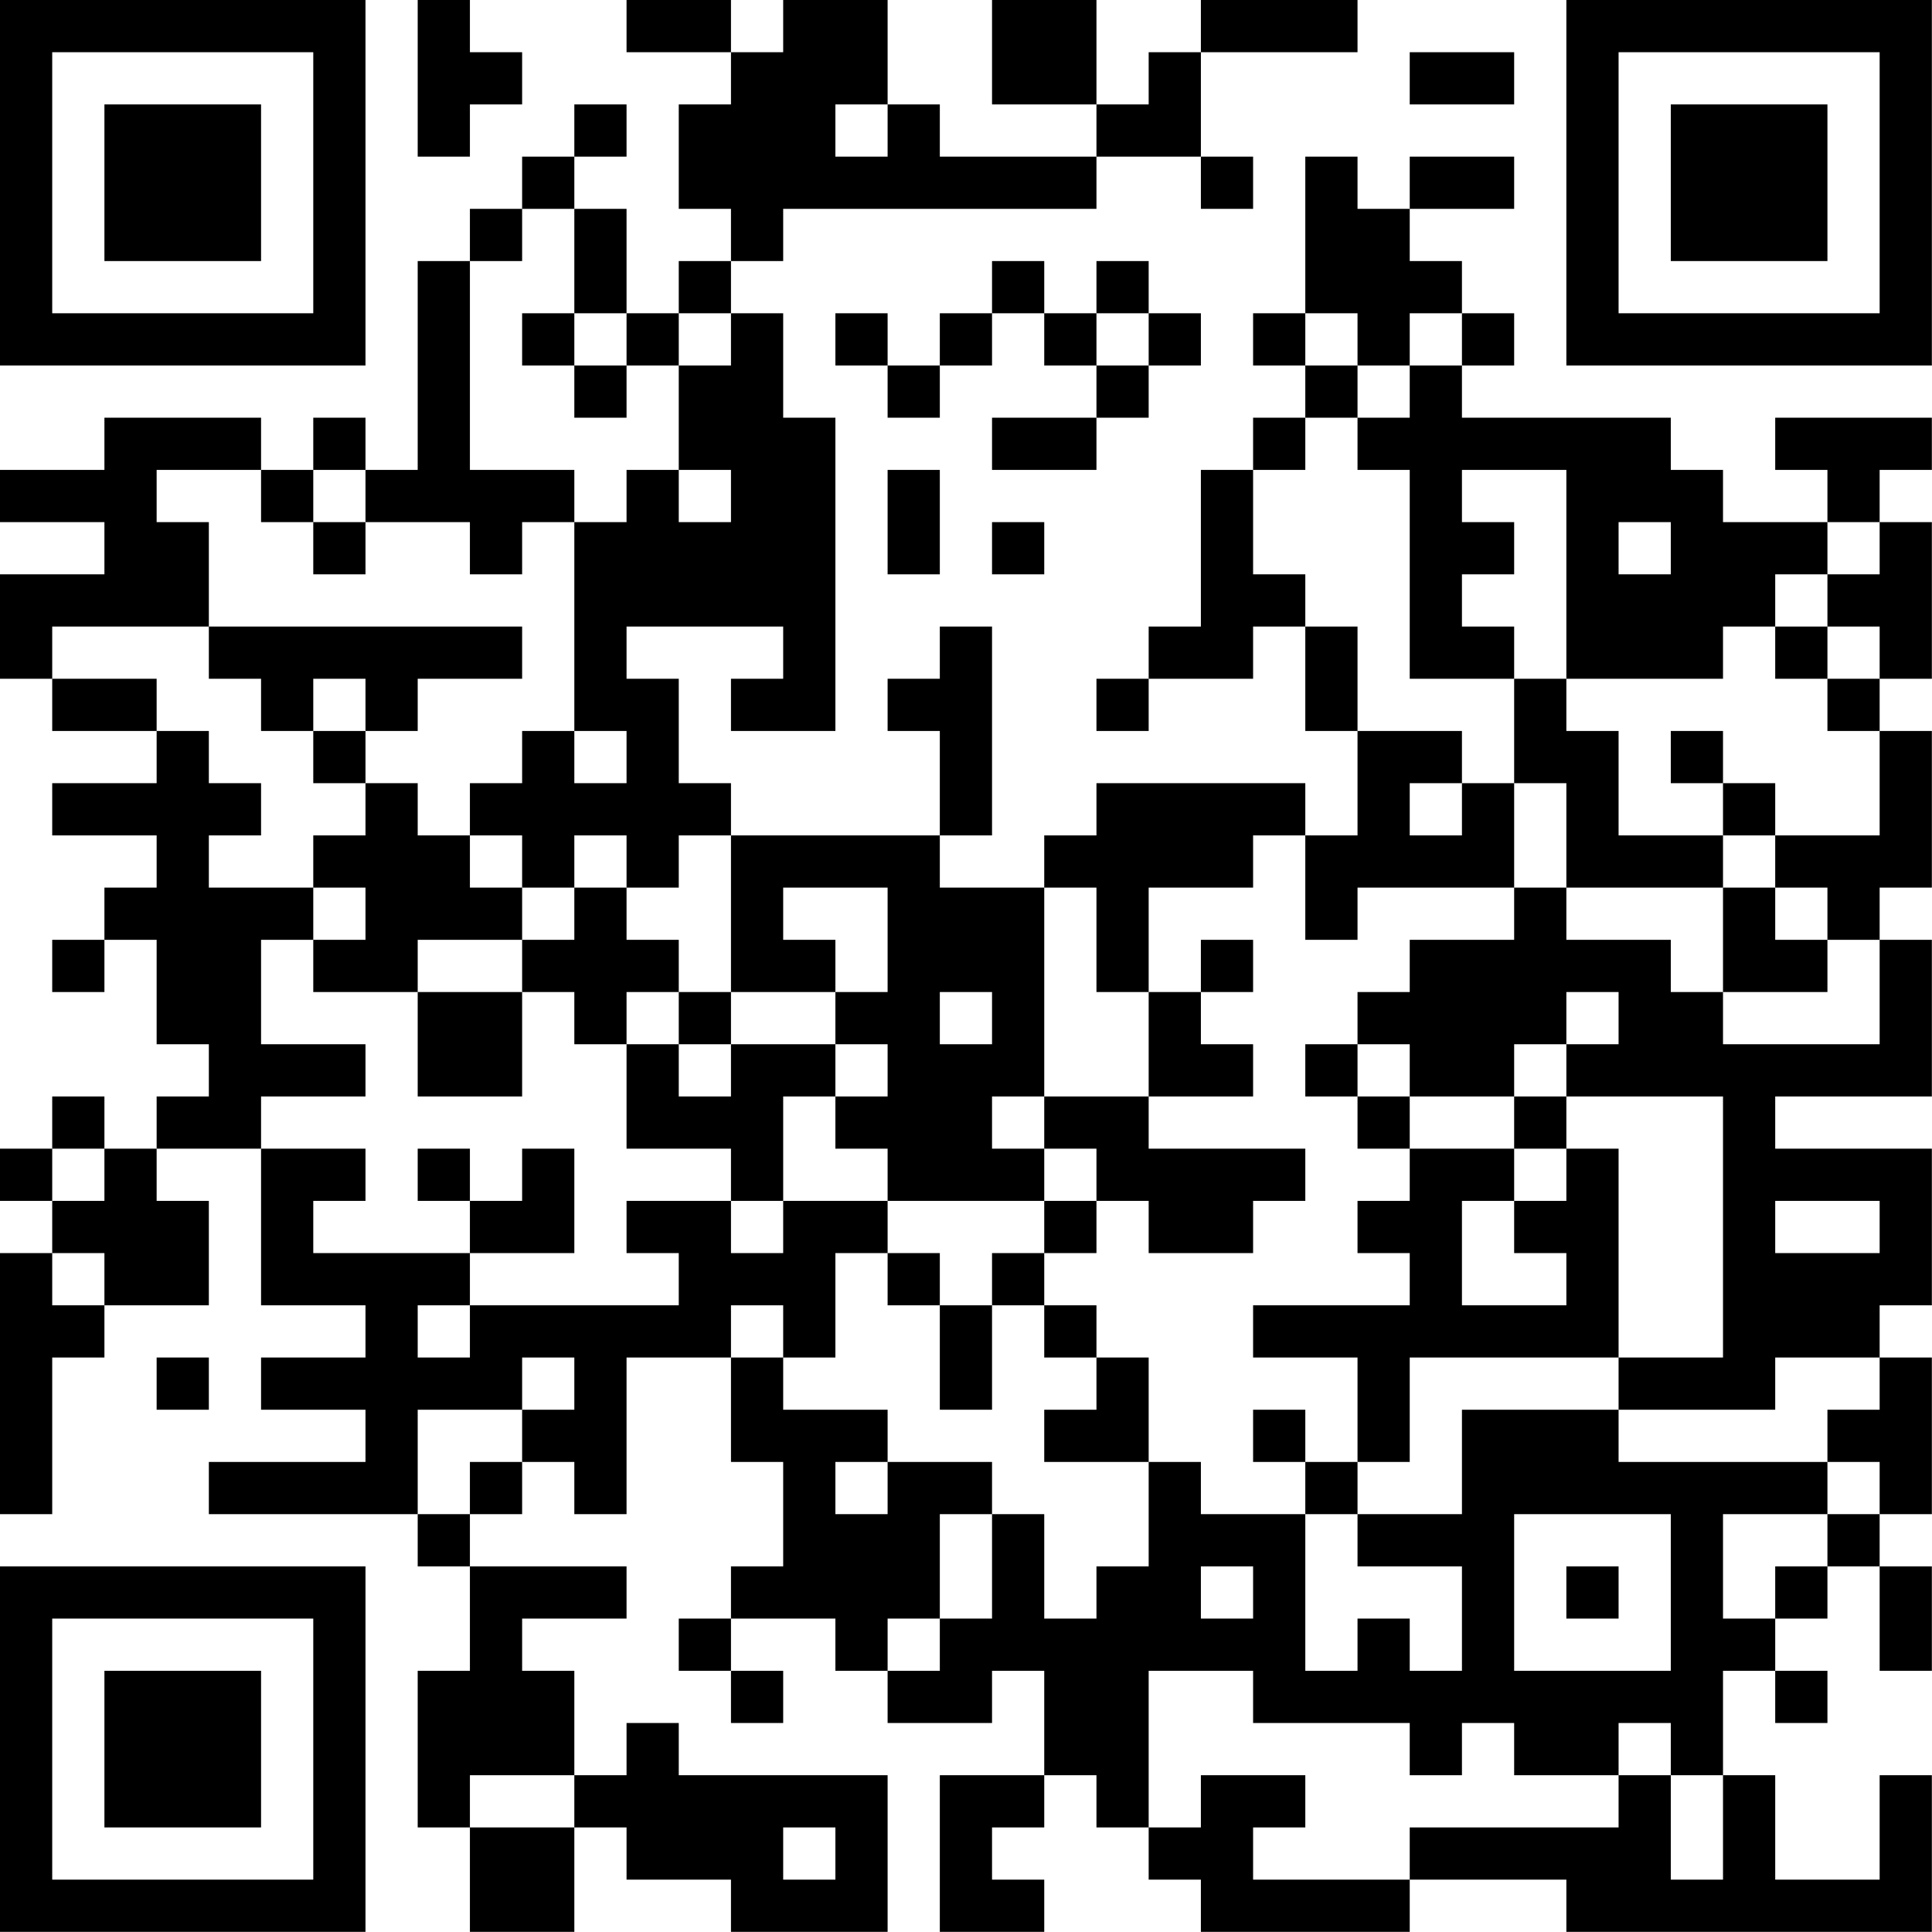 <?xml version="1.0" encoding="UTF-8"?>
<svg xmlns="http://www.w3.org/2000/svg" version="1.1" width="200" height="200" viewBox="0 0 200 200"><rect x="0" y="0" width="200" height="200" fill="#ffffff"/><g transform="scale(5.405)"><g transform="translate(0,0)"><path fill-rule="evenodd" d="M8 0L8 3L9 3L9 2L10 2L10 1L9 1L9 0ZM12 0L12 1L14 1L14 2L13 2L13 4L14 4L14 5L13 5L13 6L12 6L12 4L11 4L11 3L12 3L12 2L11 2L11 3L10 3L10 4L9 4L9 5L8 5L8 9L7 9L7 8L6 8L6 9L5 9L5 8L2 8L2 9L0 9L0 10L2 10L2 11L0 11L0 13L1 13L1 14L3 14L3 15L1 15L1 16L3 16L3 17L2 17L2 18L1 18L1 19L2 19L2 18L3 18L3 20L4 20L4 21L3 21L3 22L2 22L2 21L1 21L1 22L0 22L0 23L1 23L1 24L0 24L0 29L1 29L1 26L2 26L2 25L4 25L4 23L3 23L3 22L5 22L5 25L7 25L7 26L5 26L5 27L7 27L7 28L4 28L4 29L8 29L8 30L9 30L9 32L8 32L8 35L9 35L9 37L11 37L11 35L12 35L12 36L14 36L14 37L17 37L17 34L13 34L13 33L12 33L12 34L11 34L11 32L10 32L10 31L12 31L12 30L9 30L9 29L10 29L10 28L11 28L11 29L12 29L12 26L14 26L14 28L15 28L15 30L14 30L14 31L13 31L13 32L14 32L14 33L15 33L15 32L14 32L14 31L16 31L16 32L17 32L17 33L19 33L19 32L20 32L20 34L18 34L18 37L20 37L20 36L19 36L19 35L20 35L20 34L21 34L21 35L22 35L22 36L23 36L23 37L27 37L27 36L30 36L30 37L37 37L37 34L36 34L36 36L34 36L34 34L33 34L33 32L34 32L34 33L35 33L35 32L34 32L34 31L35 31L35 30L36 30L36 32L37 32L37 30L36 30L36 29L37 29L37 26L36 26L36 25L37 25L37 22L34 22L34 21L37 21L37 18L36 18L36 17L37 17L37 14L36 14L36 13L37 13L37 10L36 10L36 9L37 9L37 8L34 8L34 9L35 9L35 10L33 10L33 9L32 9L32 8L28 8L28 7L29 7L29 6L28 6L28 5L27 5L27 4L29 4L29 3L27 3L27 4L26 4L26 3L25 3L25 6L24 6L24 7L25 7L25 8L24 8L24 9L23 9L23 12L22 12L22 13L21 13L21 14L22 14L22 13L24 13L24 12L25 12L25 14L26 14L26 16L25 16L25 15L21 15L21 16L20 16L20 17L18 17L18 16L19 16L19 12L18 12L18 13L17 13L17 14L18 14L18 16L14 16L14 15L13 15L13 13L12 13L12 12L15 12L15 13L14 13L14 14L16 14L16 8L15 8L15 6L14 6L14 5L15 5L15 4L21 4L21 3L23 3L23 4L24 4L24 3L23 3L23 1L26 1L26 0L23 0L23 1L22 1L22 2L21 2L21 0L19 0L19 2L21 2L21 3L18 3L18 2L17 2L17 0L15 0L15 1L14 1L14 0ZM27 1L27 2L29 2L29 1ZM16 2L16 3L17 3L17 2ZM10 4L10 5L9 5L9 9L11 9L11 10L10 10L10 11L9 11L9 10L7 10L7 9L6 9L6 10L5 10L5 9L3 9L3 10L4 10L4 12L1 12L1 13L3 13L3 14L4 14L4 15L5 15L5 16L4 16L4 17L6 17L6 18L5 18L5 20L7 20L7 21L5 21L5 22L7 22L7 23L6 23L6 24L9 24L9 25L8 25L8 26L9 26L9 25L13 25L13 24L12 24L12 23L14 23L14 24L15 24L15 23L17 23L17 24L16 24L16 26L15 26L15 25L14 25L14 26L15 26L15 27L17 27L17 28L16 28L16 29L17 29L17 28L19 28L19 29L18 29L18 31L17 31L17 32L18 32L18 31L19 31L19 29L20 29L20 31L21 31L21 30L22 30L22 28L23 28L23 29L25 29L25 32L26 32L26 31L27 31L27 32L28 32L28 30L26 30L26 29L28 29L28 27L31 27L31 28L35 28L35 29L33 29L33 31L34 31L34 30L35 30L35 29L36 29L36 28L35 28L35 27L36 27L36 26L34 26L34 27L31 27L31 26L33 26L33 21L30 21L30 20L31 20L31 19L30 19L30 20L29 20L29 21L27 21L27 20L26 20L26 19L27 19L27 18L29 18L29 17L30 17L30 18L32 18L32 19L33 19L33 20L36 20L36 18L35 18L35 17L34 17L34 16L36 16L36 14L35 14L35 13L36 13L36 12L35 12L35 11L36 11L36 10L35 10L35 11L34 11L34 12L33 12L33 13L30 13L30 9L28 9L28 10L29 10L29 11L28 11L28 12L29 12L29 13L27 13L27 9L26 9L26 8L27 8L27 7L28 7L28 6L27 6L27 7L26 7L26 6L25 6L25 7L26 7L26 8L25 8L25 9L24 9L24 11L25 11L25 12L26 12L26 14L28 14L28 15L27 15L27 16L28 16L28 15L29 15L29 17L26 17L26 18L25 18L25 16L24 16L24 17L22 17L22 19L21 19L21 17L20 17L20 21L19 21L19 22L20 22L20 23L17 23L17 22L16 22L16 21L17 21L17 20L16 20L16 19L17 19L17 17L15 17L15 18L16 18L16 19L14 19L14 16L13 16L13 17L12 17L12 16L11 16L11 17L10 17L10 16L9 16L9 15L10 15L10 14L11 14L11 15L12 15L12 14L11 14L11 10L12 10L12 9L13 9L13 10L14 10L14 9L13 9L13 7L14 7L14 6L13 6L13 7L12 7L12 6L11 6L11 4ZM19 5L19 6L18 6L18 7L17 7L17 6L16 6L16 7L17 7L17 8L18 8L18 7L19 7L19 6L20 6L20 7L21 7L21 8L19 8L19 9L21 9L21 8L22 8L22 7L23 7L23 6L22 6L22 5L21 5L21 6L20 6L20 5ZM10 6L10 7L11 7L11 8L12 8L12 7L11 7L11 6ZM21 6L21 7L22 7L22 6ZM17 9L17 11L18 11L18 9ZM6 10L6 11L7 11L7 10ZM19 10L19 11L20 11L20 10ZM31 10L31 11L32 11L32 10ZM4 12L4 13L5 13L5 14L6 14L6 15L7 15L7 16L6 16L6 17L7 17L7 18L6 18L6 19L8 19L8 21L10 21L10 19L11 19L11 20L12 20L12 22L14 22L14 23L15 23L15 21L16 21L16 20L14 20L14 19L13 19L13 18L12 18L12 17L11 17L11 18L10 18L10 17L9 17L9 16L8 16L8 15L7 15L7 14L8 14L8 13L10 13L10 12ZM34 12L34 13L35 13L35 12ZM6 13L6 14L7 14L7 13ZM29 13L29 15L30 15L30 17L33 17L33 19L35 19L35 18L34 18L34 17L33 17L33 16L34 16L34 15L33 15L33 14L32 14L32 15L33 15L33 16L31 16L31 14L30 14L30 13ZM8 18L8 19L10 19L10 18ZM23 18L23 19L22 19L22 21L20 21L20 22L21 22L21 23L20 23L20 24L19 24L19 25L18 25L18 24L17 24L17 25L18 25L18 27L19 27L19 25L20 25L20 26L21 26L21 27L20 27L20 28L22 28L22 26L21 26L21 25L20 25L20 24L21 24L21 23L22 23L22 24L24 24L24 23L25 23L25 22L22 22L22 21L24 21L24 20L23 20L23 19L24 19L24 18ZM12 19L12 20L13 20L13 21L14 21L14 20L13 20L13 19ZM18 19L18 20L19 20L19 19ZM25 20L25 21L26 21L26 22L27 22L27 23L26 23L26 24L27 24L27 25L24 25L24 26L26 26L26 28L25 28L25 27L24 27L24 28L25 28L25 29L26 29L26 28L27 28L27 26L31 26L31 22L30 22L30 21L29 21L29 22L27 22L27 21L26 21L26 20ZM1 22L1 23L2 23L2 22ZM8 22L8 23L9 23L9 24L11 24L11 22L10 22L10 23L9 23L9 22ZM29 22L29 23L28 23L28 25L30 25L30 24L29 24L29 23L30 23L30 22ZM34 23L34 24L36 24L36 23ZM1 24L1 25L2 25L2 24ZM3 26L3 27L4 27L4 26ZM10 26L10 27L8 27L8 29L9 29L9 28L10 28L10 27L11 27L11 26ZM29 29L29 32L32 32L32 29ZM23 30L23 31L24 31L24 30ZM30 30L30 31L31 31L31 30ZM22 32L22 35L23 35L23 34L25 34L25 35L24 35L24 36L27 36L27 35L31 35L31 34L32 34L32 36L33 36L33 34L32 34L32 33L31 33L31 34L29 34L29 33L28 33L28 34L27 34L27 33L24 33L24 32ZM9 34L9 35L11 35L11 34ZM15 35L15 36L16 36L16 35ZM0 0L0 7L7 7L7 0ZM1 1L1 6L6 6L6 1ZM2 2L2 5L5 5L5 2ZM30 0L30 7L37 7L37 0ZM31 1L31 6L36 6L36 1ZM32 2L32 5L35 5L35 2ZM0 30L0 37L7 37L7 30ZM1 31L1 36L6 36L6 31ZM2 32L2 35L5 35L5 32Z" fill="#000000"/></g></g></svg>
